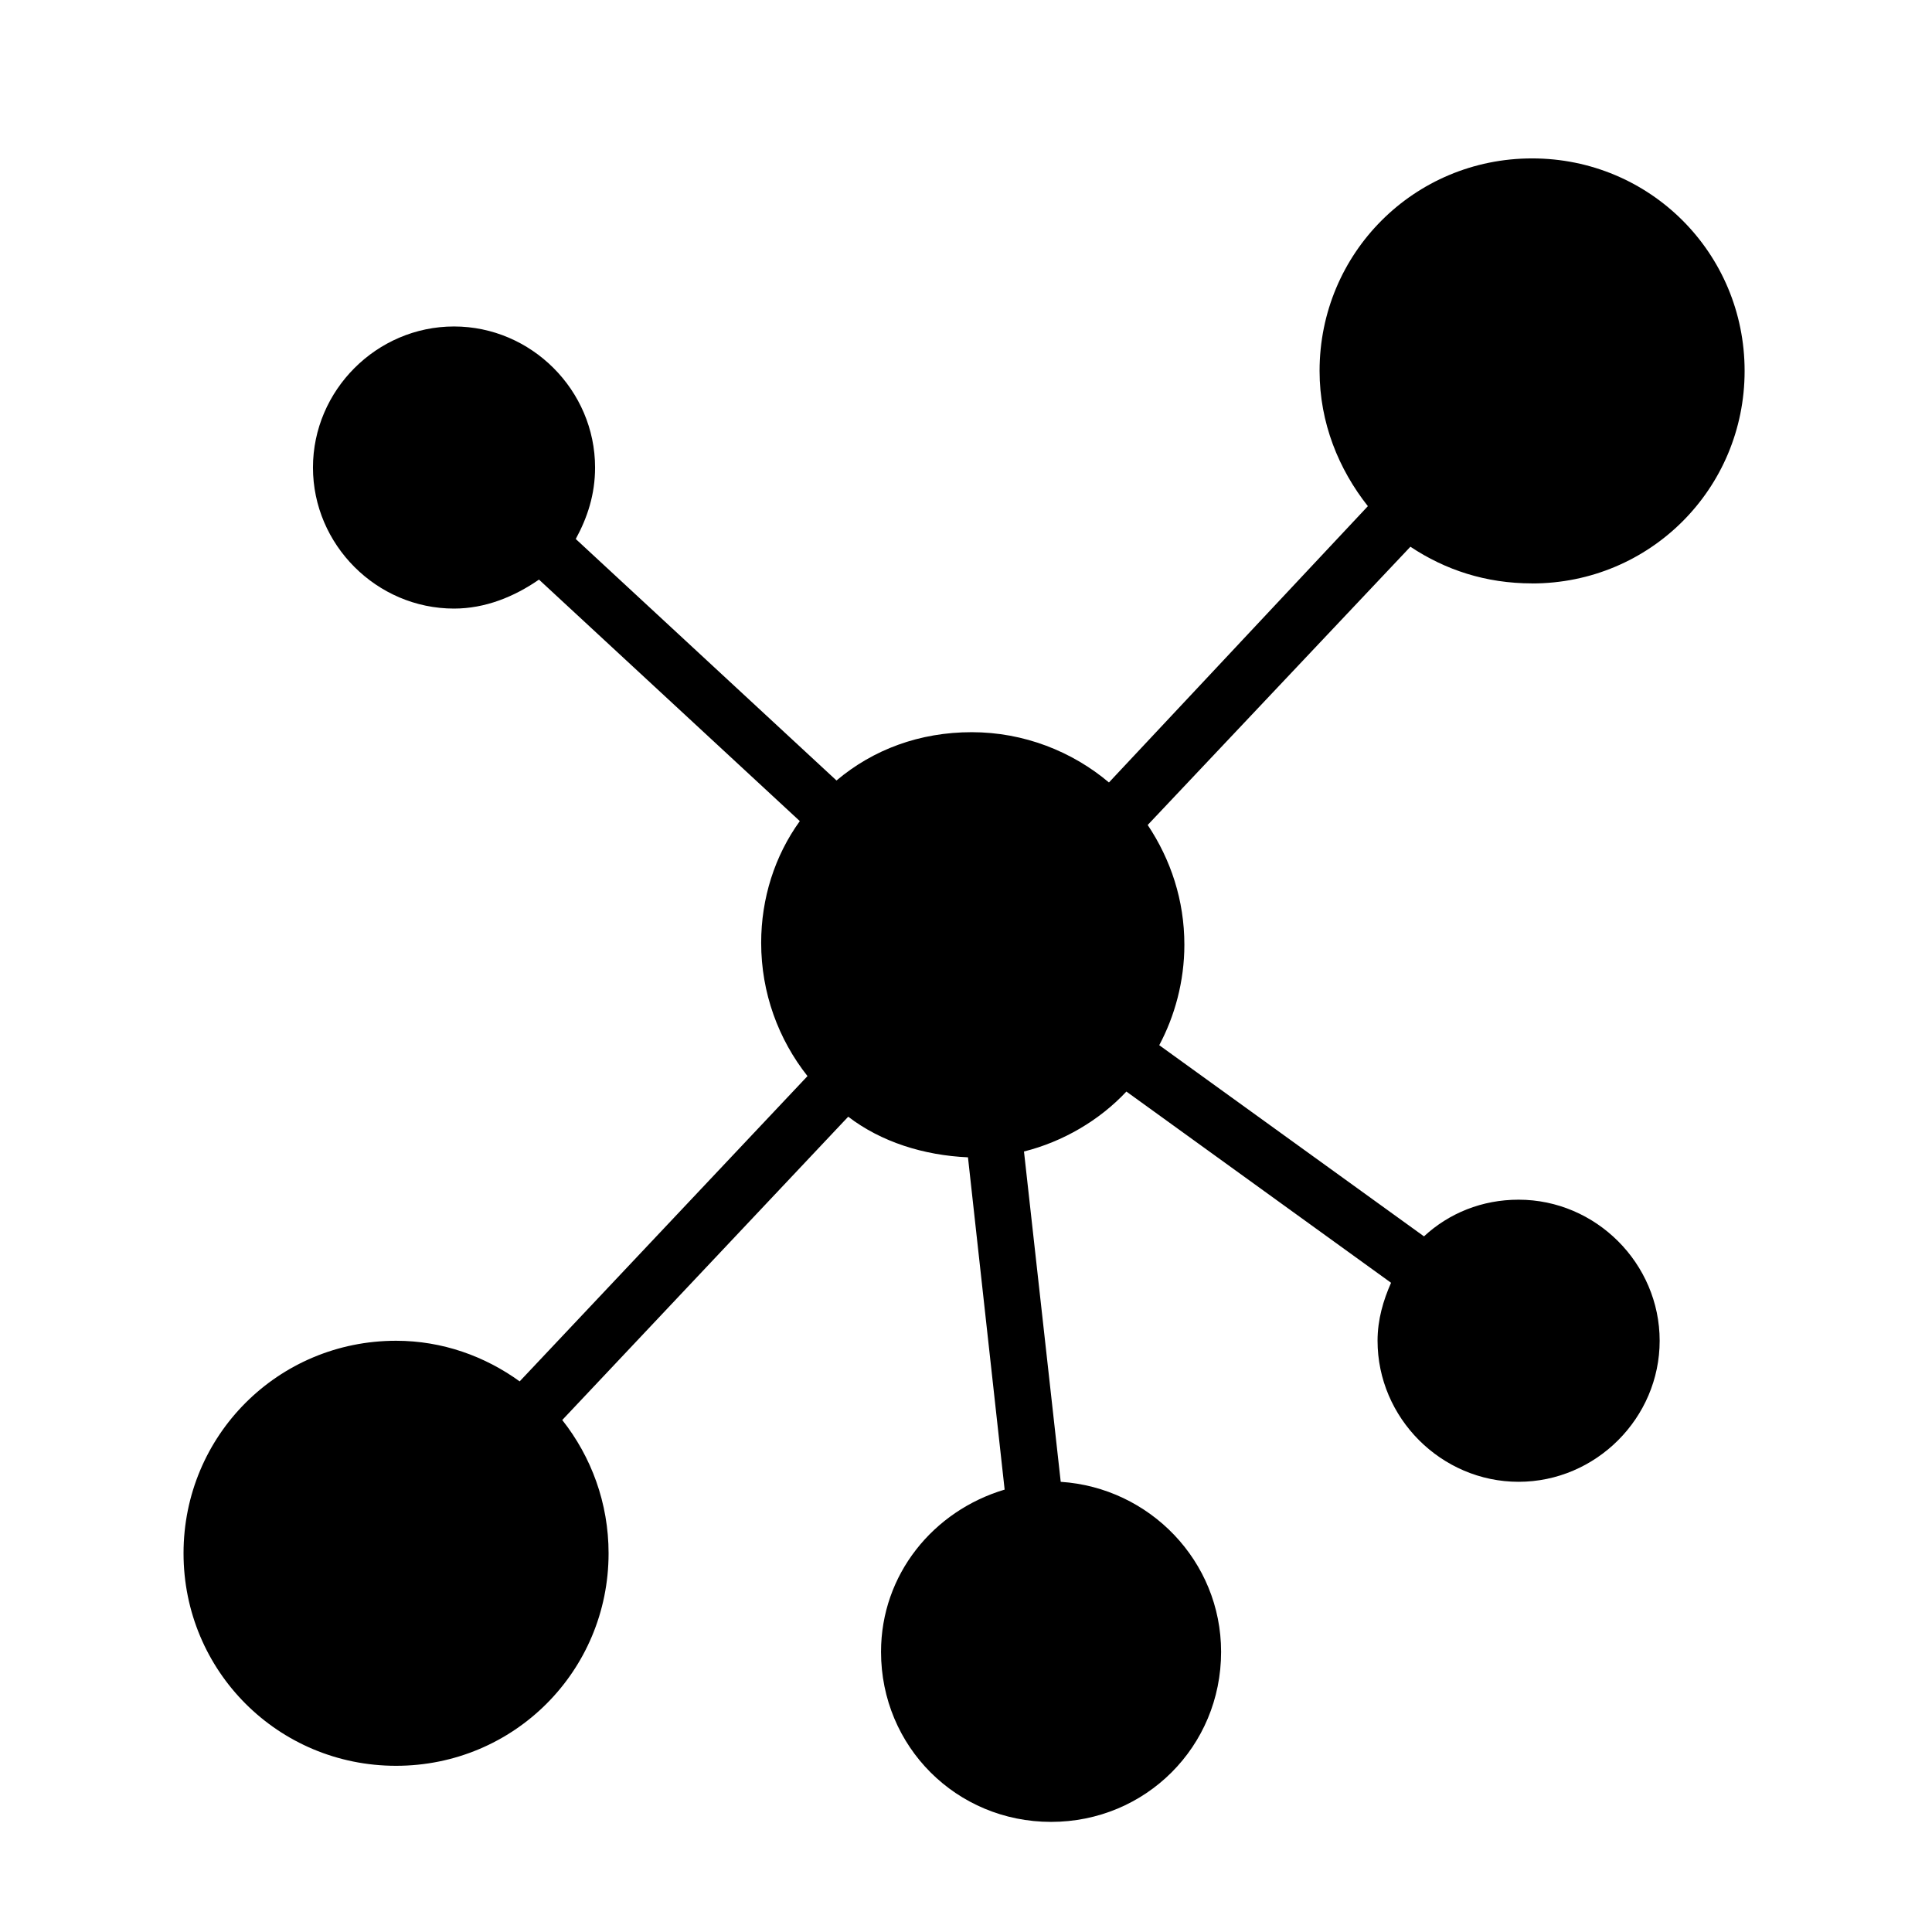 <?xml version="1.0" encoding="UTF-8"?>
<svg width="100pt" height="100pt" version="1.1" viewBox="0 0 100 100" xmlns="http://www.w3.org/2000/svg">
 <path d="m79.301 30.199c6.102 0 11-4.898 11-11 0-6.102-4.898-11-11-11-6.102 0-11 4.898-11 11 0 2.699 1 5.102 2.5 7l-13.402 14.301c-1.898-1.602-4.398-2.602-7.102-2.602-2.699 0-5.102 0.898-7 2.5l-13.496-12.5c0.602-1.102 1-2.301 1-3.699 0-4-3.301-7.301-7.301-7.301s-7.301 3.301-7.301 7.301 3.301 7.301 7.301 7.301c1.602 0 3.102-0.602 4.398-1.5l13.5 12.5c-1.301 1.801-2 4-2 6.301 0 2.602 0.898 5 2.398 6.898l-14.898 15.801c-1.801-1.301-4-2.102-6.398-2.102-6.102 0-11 4.898-11 11 0 6.102 4.898 11 11 11s11-4.898 11-11c0-2.602-0.898-5-2.398-6.898l14.801-15.699c1.699 1.301 3.898 2 6.199 2.102l1.898 17.199c-3.699 1.102-6.398 4.398-6.398 8.398 0 4.898 3.898 8.801 8.801 8.801 4.898 0 8.801-3.898 8.801-8.801 0-4.699-3.699-8.5-8.301-8.801l-1.902-17.098c2-0.5 3.898-1.602 5.301-3.102l13.699 9.898c-0.398 0.898-0.699 1.898-0.699 3 0 4 3.301 7.301 7.301 7.301s7.301-3.301 7.301-7.301-3.301-7.301-7.301-7.301c-1.898 0-3.602 0.699-4.898 1.898l-13.703-9.895c0.801-1.5 1.301-3.301 1.301-5.199 0-2.301-0.699-4.398-1.898-6.199l13.598-14.402c1.801 1.199 3.898 1.898 6.301 1.898z"/>
</svg>
